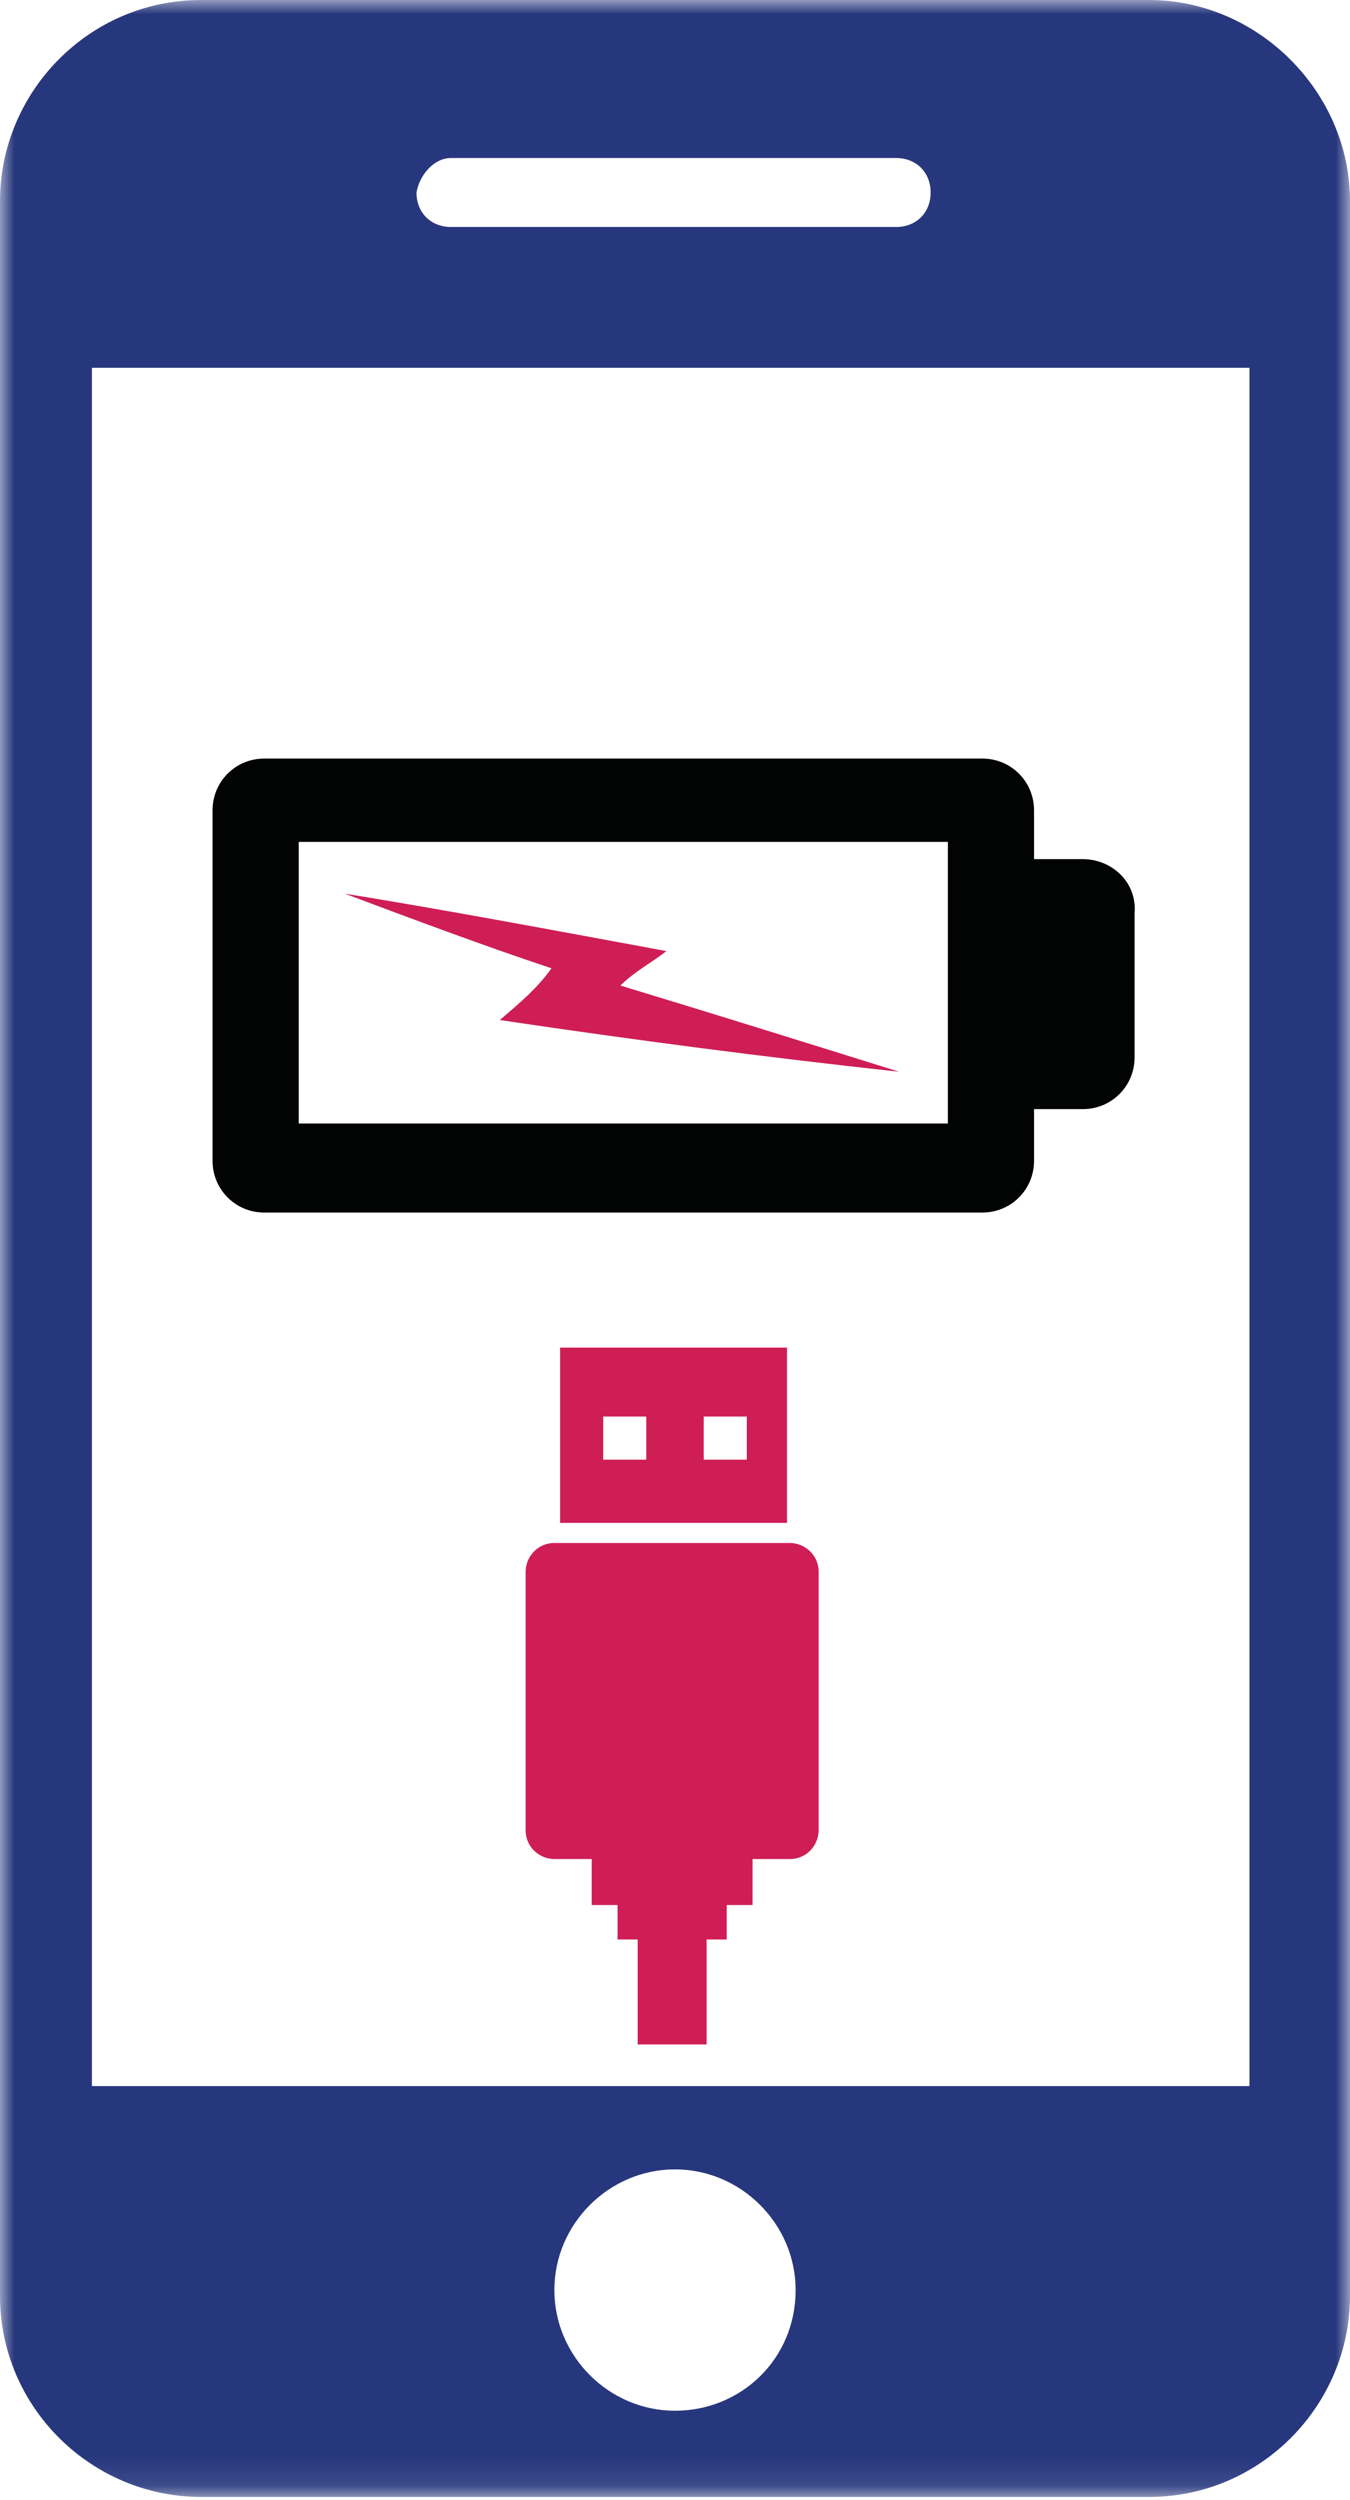 <?xml version="1.0" encoding="UTF-8"?>
<svg width="47px" height="87px" viewBox="0 0 47 87" version="1.1" xmlns="http://www.w3.org/2000/svg" xmlns:xlink="http://www.w3.org/1999/xlink">
    <!-- Generator: Sketch 50.2 (55047) - http://www.bohemiancoding.com/sketch -->
    <title>Group</title>
    <desc>Created with Sketch.</desc>
    <defs>
        <polygon id="path-1" points="0 0 47 0 47 86.9 0 86.9"></polygon>
    </defs>
    <g id="Page-1" stroke="none" stroke-width="1" fill="none" fill-rule="evenodd">
        <g id="Van" transform="translate(-129, -1767)">
            <g id="servicios-abordo" transform="translate(47, 1507)">
                <g id="Group" transform="translate(82, 260)">
                    <mask id="mask-2" fill="white">
                        <use xlink:href="#path-1"></use>
                    </mask>
                    <g id="Clip-2"></g>
                    <path d="M10.4,39.1 L33,39.1 L33,29.3 L10.4,29.3 L10.4,39.1 Z M37.7,29.9 L36,29.9 L36,28.2 C36,27.2 35.2,26.4 34.2,26.4 L9.2,26.4 C8.2,26.4 7.4,27.2 7.4,28.2 L7.4,40.4 C7.4,41.4 8.2,42.2 9.2,42.2 L34.2,42.2 C35.2,42.2 36,41.4 36,40.4 L36,38.6 L37.7,38.6 C38.7,38.6 39.5,37.8 39.5,36.8 L39.5,31.8 C39.6,30.7 38.7,29.9 37.7,29.9 Z" id="Fill-1" fill="#020303" mask="url(#mask-2)"></path>
                    <path d="M21,50.8 L22.5,50.8 L22.5,49.3 L21,49.3 L21,50.8 Z M24.5,50.8 L26,50.8 L26,49.3 L24.5,49.3 L24.5,50.8 Z M19.5,53 L27.4,53 L27.4,46.9 L19.5,46.9 L19.5,53 Z" id="Fill-3" fill="#CF1D56" mask="url(#mask-2)"></path>
                    <path d="M22.2,72.6 L3.2,72.6 L3.2,12.8 L43.5,12.8 L43.5,72.6 L43.6,72.6 L24.6,72.6 M23.5,83.9 C21.2,83.9 19.3,82 19.3,79.7 C19.3,77.4 21.2,75.5 23.5,75.5 C25.8,75.5 27.7,77.4 27.7,79.7 C27.7,82.1 25.8,83.9 23.5,83.9 M15.7,5.5 L31.2,5.5 C31.9,5.5 32.4,6 32.4,6.7 C32.4,7.4 31.9,7.9 31.2,7.9 L15.7,7.9 C15,7.9 14.5,7.4 14.5,6.7 C14.6,6.1 15.1,5.5 15.7,5.5 M40,0 L7,0 C3.1,0 -0,3.2 -0,7 L-0,79.9 C-0,83.8 3.2,86.9 7,86.9 L40,86.9 C43.9,86.9 47,83.7 47,79.9 L47,7 C47,3.2 43.8,0 40,0" id="Fill-4" fill="#27377D" mask="url(#mask-2)"></path>
                    <path d="M17.4,35.5 C17.4,35.5 17.5,35.5 17.4,35.5 C22.1,36.2 26.7,36.8 31.3,37.3 C28.1,36.3 24.9,35.3 21.6,34.3 C22.1,33.8 22.7,33.5 23.2,33.1 C19.4,32.4 15.7,31.7 12,31.1 C14.4,32 16.8,32.9 19.2,33.7 C18.7,34.4 18.1,34.9 17.4,35.5" id="Fill-5" fill="#CF1D56" mask="url(#mask-2)"></path>
                    <path d="M24.6,71.152 L24.6,67.5 L25.3,67.5 L25.3,66.3 L26.2,66.3 L26.2,64.7 L27.5,64.7 C28.1,64.7 28.5,64.2 28.5,63.7 L28.5,54.7 C28.5,54.1 28,53.7 27.5,53.7 L19.3,53.7 C18.7,53.7 18.3,54.2 18.3,54.7 L18.3,63.7 C18.3,64.3 18.8,64.7 19.3,64.7 L20.6,64.7 L20.6,66.3 L21.5,66.3 L21.5,67.5 L22.2,67.5 L22.2,71.152 L24.6,71.152 Z" id="Fill-6" fill="#CF1D56" mask="url(#mask-2)"></path>
                </g>
            </g>
        </g>
    </g>
</svg>